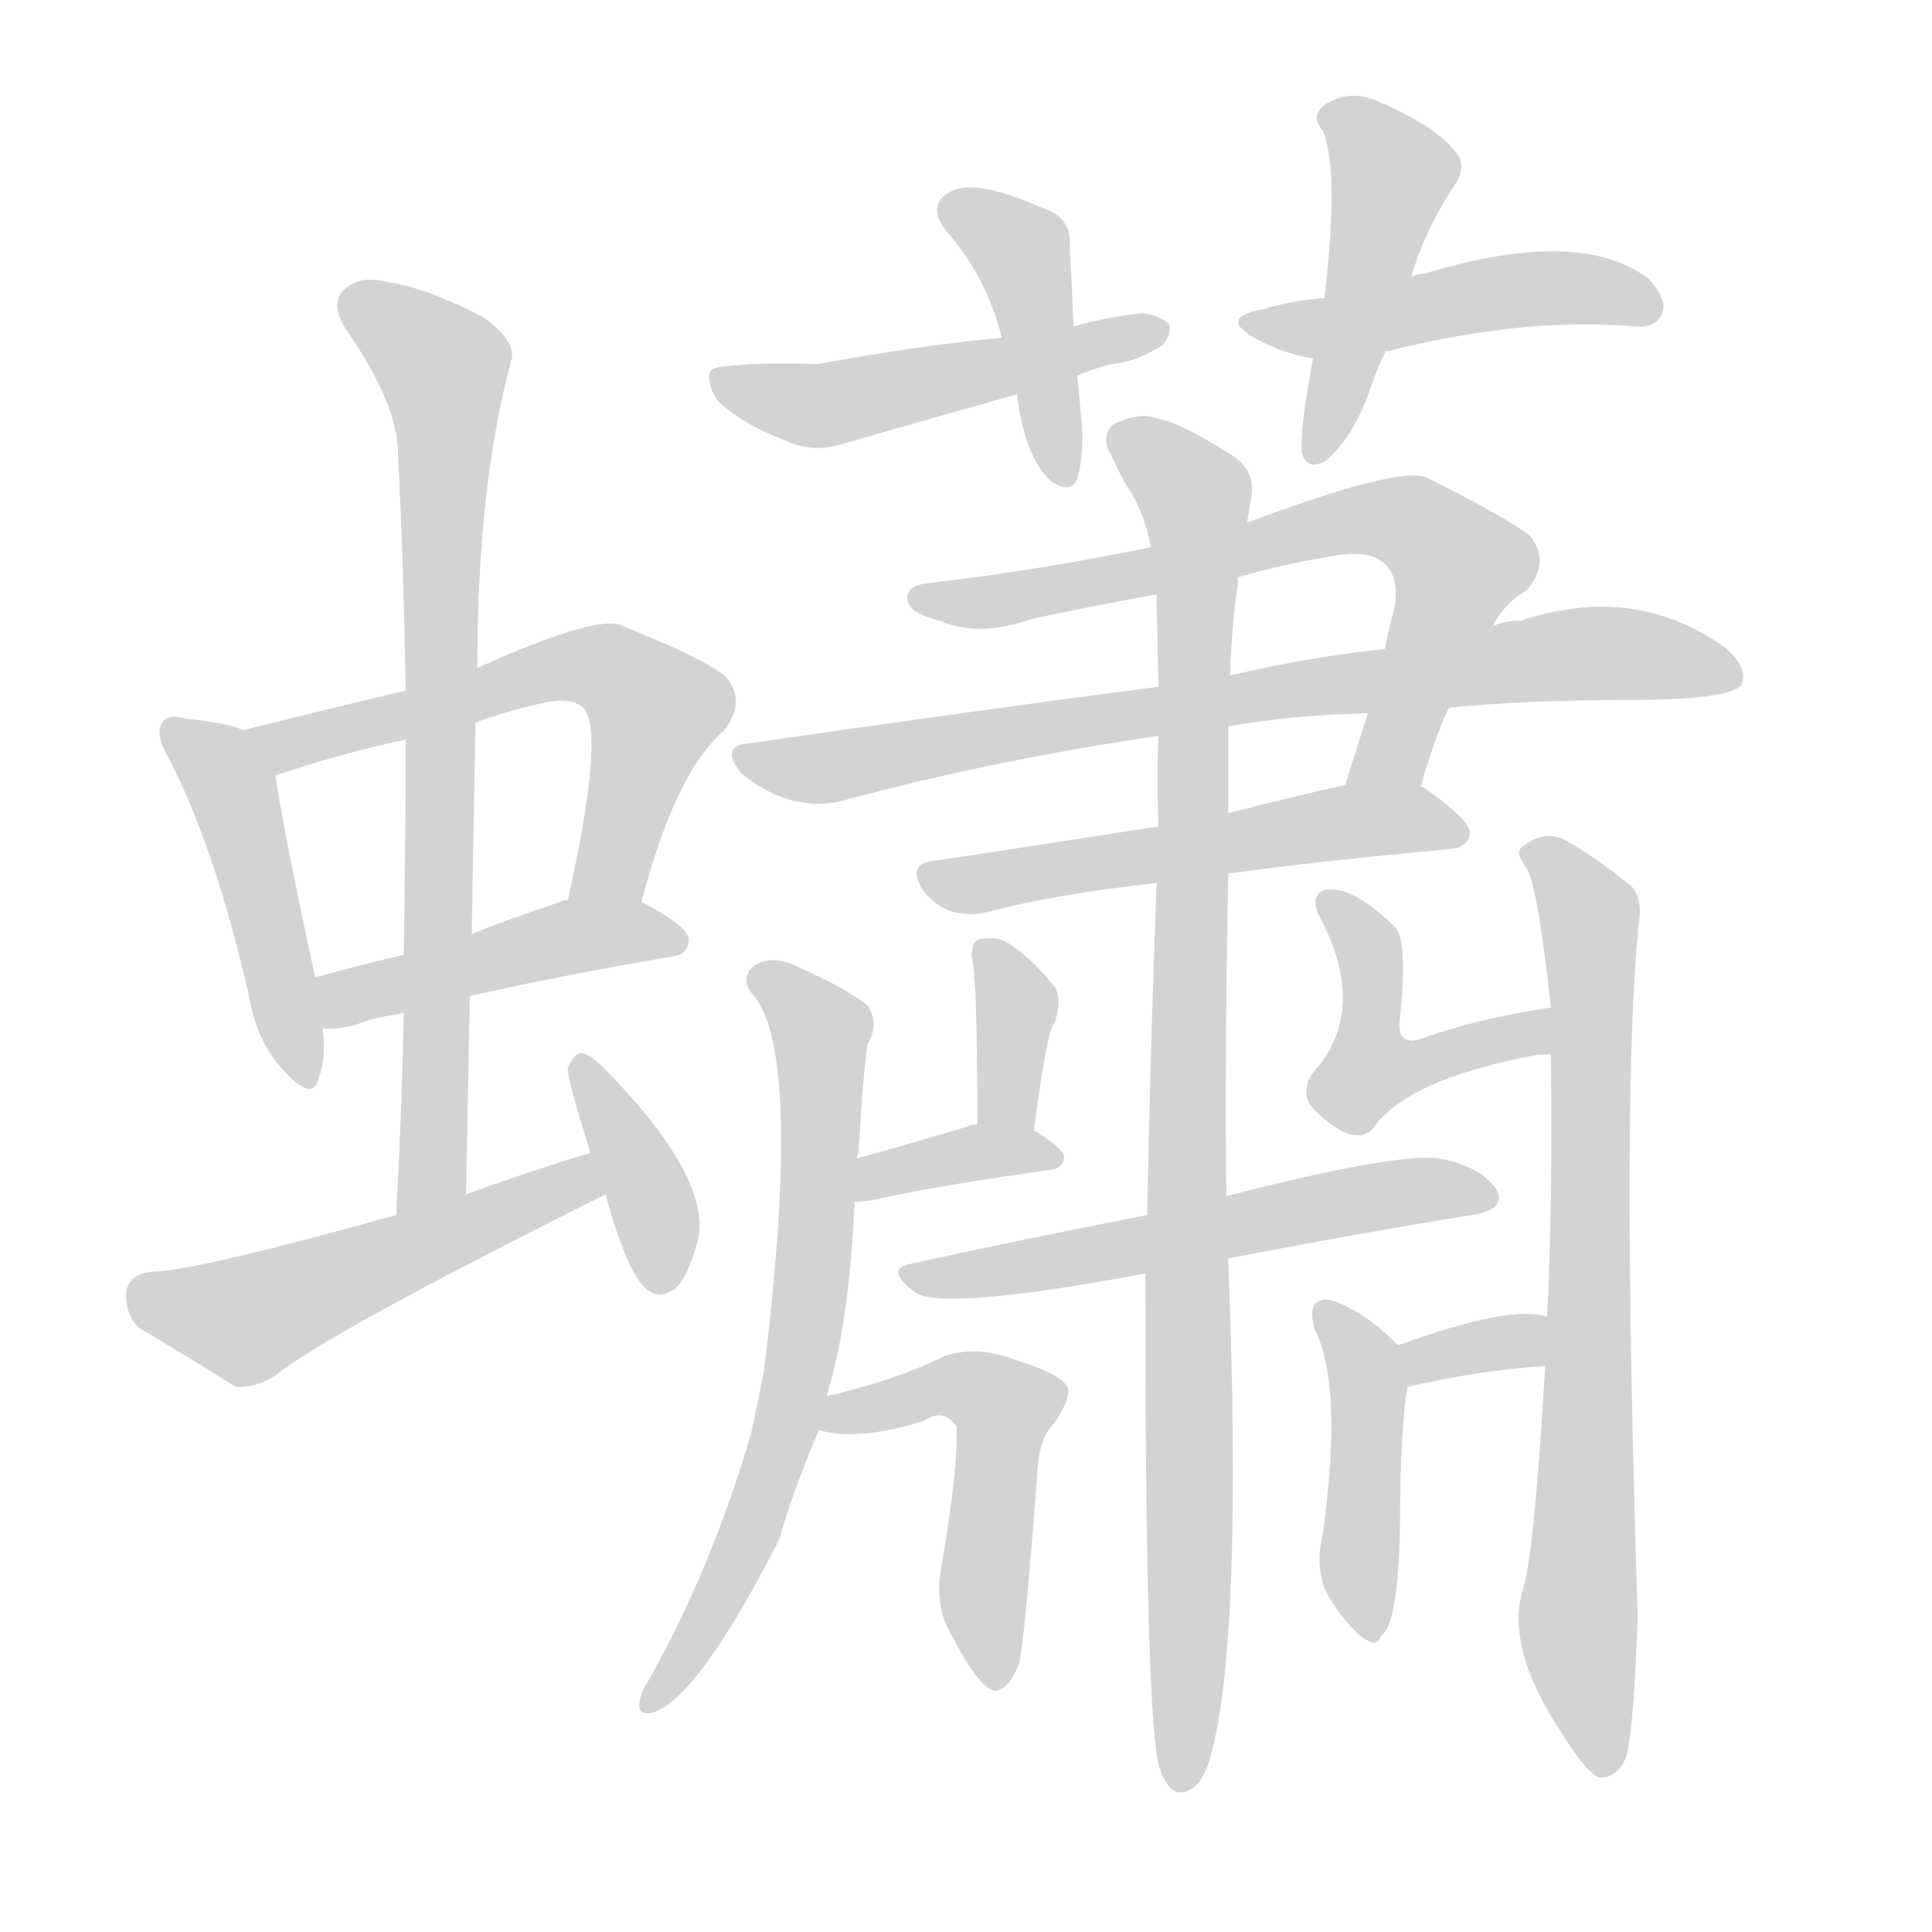 <svg version="1.1" viewBox="0 0 1024 1024" xmlns="http://www.w3.org/2000/svg">
  
  <g transform="scale(1, -1) translate(0, -900)">
    <style type="text/css">
        .origin {display:none;}
        .hide {display:none;}
        .stroke {fill: lightgray;}
    </style>

    <path d="M 129 513 Q 120 517 99 519 Q 89 522 86 517 Q 82 511 89 499 Q 114 451 132 372 Q 136 348 150 333 Q 166 315 169 329 Q 173 339 171 355 L 167 382 Q 149 466 146 489 C 143 508 143 508 129 513 Z" fill="lightgray" class="stroke"/>
    <path d="M 340 422 Q 358 491 384 513 Q 396 529 384 542 Q 371 552 328 569 Q 313 573 253 546 L 215 534 Q 173 524 129 513 C 100 506 117 480 146 489 Q 182 501 215 508 L 252 517 Q 268 523 286 527 Q 302 531 309 525 Q 321 513 301 423 C 295 394 332 393 340 422 Z" fill="lightgray" class="stroke"/>
    <path d="M 249 372 Q 292 382 356 393 Q 365 394 365 402 Q 365 409 340 422 L 301 423 Q 298 423 297 422 Q 270 413 250 405 L 214 394 Q 189 388 167 382 C 138 374 141 356 171 355 Q 178 354 189 357 Q 199 361 214 363 L 249 372 Z" fill="lightgray" class="stroke"/>
    <path d="M 247 267 Q 248 321 249 372 L 250 405 Q 251 462 252 517 L 253 546 Q 253 643 271 709 Q 274 719 256 732 Q 225 748 203 751 Q 190 754 182 746 Q 175 739 183 726 Q 211 686 211 659 Q 214 599 215 534 L 215 508 Q 215 453 214 394 L 214 363 Q 213 311 210 256 C 208 226 246 237 247 267 Z" fill="lightgray" class="stroke"/>
    <path d="M 313 289 Q 280 279 247 267 L 210 256 Q 102 226 81 226 Q 69 225 67 216 Q 66 203 74 196 Q 96 183 125 165 Q 135 164 146 171 Q 173 193 321 267 C 348 280 342 298 313 289 Z" fill="lightgray" class="stroke"/>
    <path d="M 321 267 Q 333 222 345 215 Q 351 212 358 217 Q 365 224 370 243 Q 377 276 320 334 Q 313 341 308 342 Q 304 341 301 334 Q 300 330 313 289 L 321 267 Z" fill="lightgray" class="stroke"/>
    <path d="M 569 727 Q 568 751 567 770 Q 568 785 552 790 Q 518 805 505 799 Q 490 792 502 777 Q 523 753 531 721 L 539 691 Q 543 658 557 645 Q 567 638 571 646 Q 575 661 573 679 Q 572 691 571 701 L 569 727 Z" fill="lightgray" class="stroke"/>
    <path d="M 571 701 Q 578 704 589 707 Q 602 708 616 717 Q 620 721 620 727 Q 619 731 607 734 Q 591 733 569 727 L 531 721 Q 488 717 433 707 Q 403 708 387 706 Q 377 706 376 702 Q 375 696 380 688 Q 392 676 415 667 Q 430 660 444 664 Q 489 677 539 691 L 571 701 Z" fill="lightgray" class="stroke"/>
    <path d="M 748 753 Q 754 775 769 799 Q 779 812 771 820 Q 761 833 731 846 Q 716 853 703 845 Q 694 839 701 831 Q 710 810 702 742 L 696 710 Q 689 674 690 660 Q 693 650 703 656 Q 718 669 727 696 Q 730 705 734 713 L 748 753 Z" fill="lightgray" class="stroke"/>
    <path d="M 734 713 Q 733 714 736 714 Q 808 732 866 727 Q 878 726 881 734 Q 884 741 874 752 Q 838 780 755 755 Q 751 755 748 753 L 702 742 Q 686 741 669 736 Q 647 732 663 722 Q 678 713 696 710 C 714 706 714 706 734 713 Z" fill="lightgray" class="stroke"/>
    <path d="M 753 483 Q 760 508 768 525 L 791 568 Q 798 581 809 587 Q 822 602 811 616 Q 798 626 756 647 Q 741 653 661 623 L 610 610 Q 552 598 493 591 Q 480 590 481 582 Q 482 575 498 571 Q 519 562 547 572 Q 580 579 613 585 L 656 594 Q 680 601 705 605 Q 724 609 733 602 Q 742 595 739 577 Q 736 567 734 556 L 725 522 L 713 484 C 704 455 744 454 753 483 Z" fill="lightgray" class="stroke"/>
    <path d="M 768 525 Q 811 529 863 529 Q 917 529 923 537 Q 927 546 914 557 Q 866 591 806 571 Q 797 571 791 568 L 734 556 Q 695 552 652 542 L 614 536 Q 514 523 397 506 Q 381 505 393 490 Q 405 480 419 476 Q 435 472 448 476 Q 526 497 614 510 L 651 515 Q 684 521 725 522 L 768 525 Z" fill="lightgray" class="stroke"/>
    <path d="M 651 437 Q 702 444 769 450 Q 778 451 779 458 Q 780 465 754 483 L 753 483 L 713 484 Q 682 477 651 469 L 614 462 Q 550 452 497 444 Q 479 443 490 427 Q 496 420 504 417 Q 514 414 525 417 Q 559 426 613 432 L 651 437 Z" fill="lightgray" class="stroke"/>
    <path d="M 650 266 Q 649 333 651 437 L 651 469 Q 651 491 651 515 L 652 542 Q 653 572 656 589 Q 656 592 656 594 L 661 623 Q 662 630 663 635 Q 666 650 654 658 Q 626 676 614 678 Q 604 682 590 675 Q 583 668 589 659 Q 593 649 600 638 Q 607 626 610 610 L 613 585 Q 613 584 614 536 L 614 510 Q 613 488 614 462 L 613 432 Q 610 353 608 256 L 607 225 Q 607 -21 615 -38 Q 616 -42 619 -46 Q 623 -52 630 -49 Q 637 -46 641 -33 Q 659 27 651 233 L 650 266 Z" fill="lightgray" class="stroke"/>
    <path d="M 438 160 Q 450 197 453 263 L 454 286 Q 454 287 455 289 Q 458 338 460 347 Q 466 357 460 367 Q 447 377 424 387 Q 411 394 401 389 Q 392 383 398 374 Q 426 346 405 174 Q 402 158 398 140 Q 377 68 343 8 Q 340 4 339 -2 Q 338 -9 345 -8 Q 369 -2 413 84 Q 420 109 434 142 L 438 160 Z" fill="lightgray" class="stroke"/>
    <path d="M 819 176 Q 813 74 807 57 Q 798 26 828 -19 L 830 -22 Q 840 -38 847 -42 Q 857 -43 862 -31 Q 866 -15 868 43 Q 859 328 869 414 Q 870 424 865 430 Q 843 448 827 456 Q 817 459 808 452 Q 802 449 809 440 Q 815 431 822 366 L 822 341 Q 823 260 820 202 L 819 176 Z" fill="lightgray" class="stroke"/>
    <path d="M 548 301 Q 555 355 559 358 Q 563 370 559 377 Q 546 393 533 401 Q 526 404 519 402 Q 515 401 515 393 Q 518 384 518 304 C 518 274 544 271 548 301 Z" fill="lightgray" class="stroke"/>
    <path d="M 453 263 Q 457 263 463 264 Q 493 271 557 280 Q 564 281 564 287 Q 564 291 548 301 L 518 304 Q 514 304 513 303 Q 480 293 454 286 C 425 278 423 262 453 263 Z" fill="lightgray" class="stroke"/>
    <path d="M 822 366 Q 782 360 752 349 Q 740 346 742 360 Q 746 400 740 408 Q 716 432 701 428 Q 694 424 700 413 Q 724 367 699 335 Q 689 325 694 315 Q 701 306 712 300 Q 721 296 727 301 Q 745 328 815 341 Q 818 341 822 341 C 852 341 852 371 822 366 Z" fill="lightgray" class="stroke"/>
    <path d="M 651 233 Q 718 246 780 256 Q 799 259 793 270 Q 784 282 763 286 Q 739 289 650 266 L 608 256 Q 541 243 482 230 Q 469 227 485 215 Q 500 205 607 225 L 651 233 Z" fill="lightgray" class="stroke"/>
    <path d="M 434 142 Q 455 136 490 147 Q 500 154 507 144 Q 508 122 499 70 Q 495 49 504 34 Q 520 3 528 4 Q 535 5 540 18 Q 543 28 550 122 Q 551 138 559 146 Q 569 161 565 166 Q 561 172 539 179 Q 515 188 498 180 Q 473 168 438 160 C 409 153 405 148 434 142 Z" fill="lightgray" class="stroke"/>
    <path d="M 746 165 Q 786 174 819 176 C 849 178 849 193 820 202 Q 802 209 741 187 C 713 177 717 158 746 165 Z" fill="lightgray" class="stroke"/>
    <path d="M 741 187 Q 722 206 705 211 Q 701 212 697 209 Q 694 205 697 195 Q 712 165 701 86 Q 697 70 703 56 Q 710 43 721 33 Q 730 26 732 33 Q 741 39 742 90 Q 742 141 746 165 C 748 180 748 180 741 187 Z" fill="lightgray" class="stroke"/></g>
</svg>